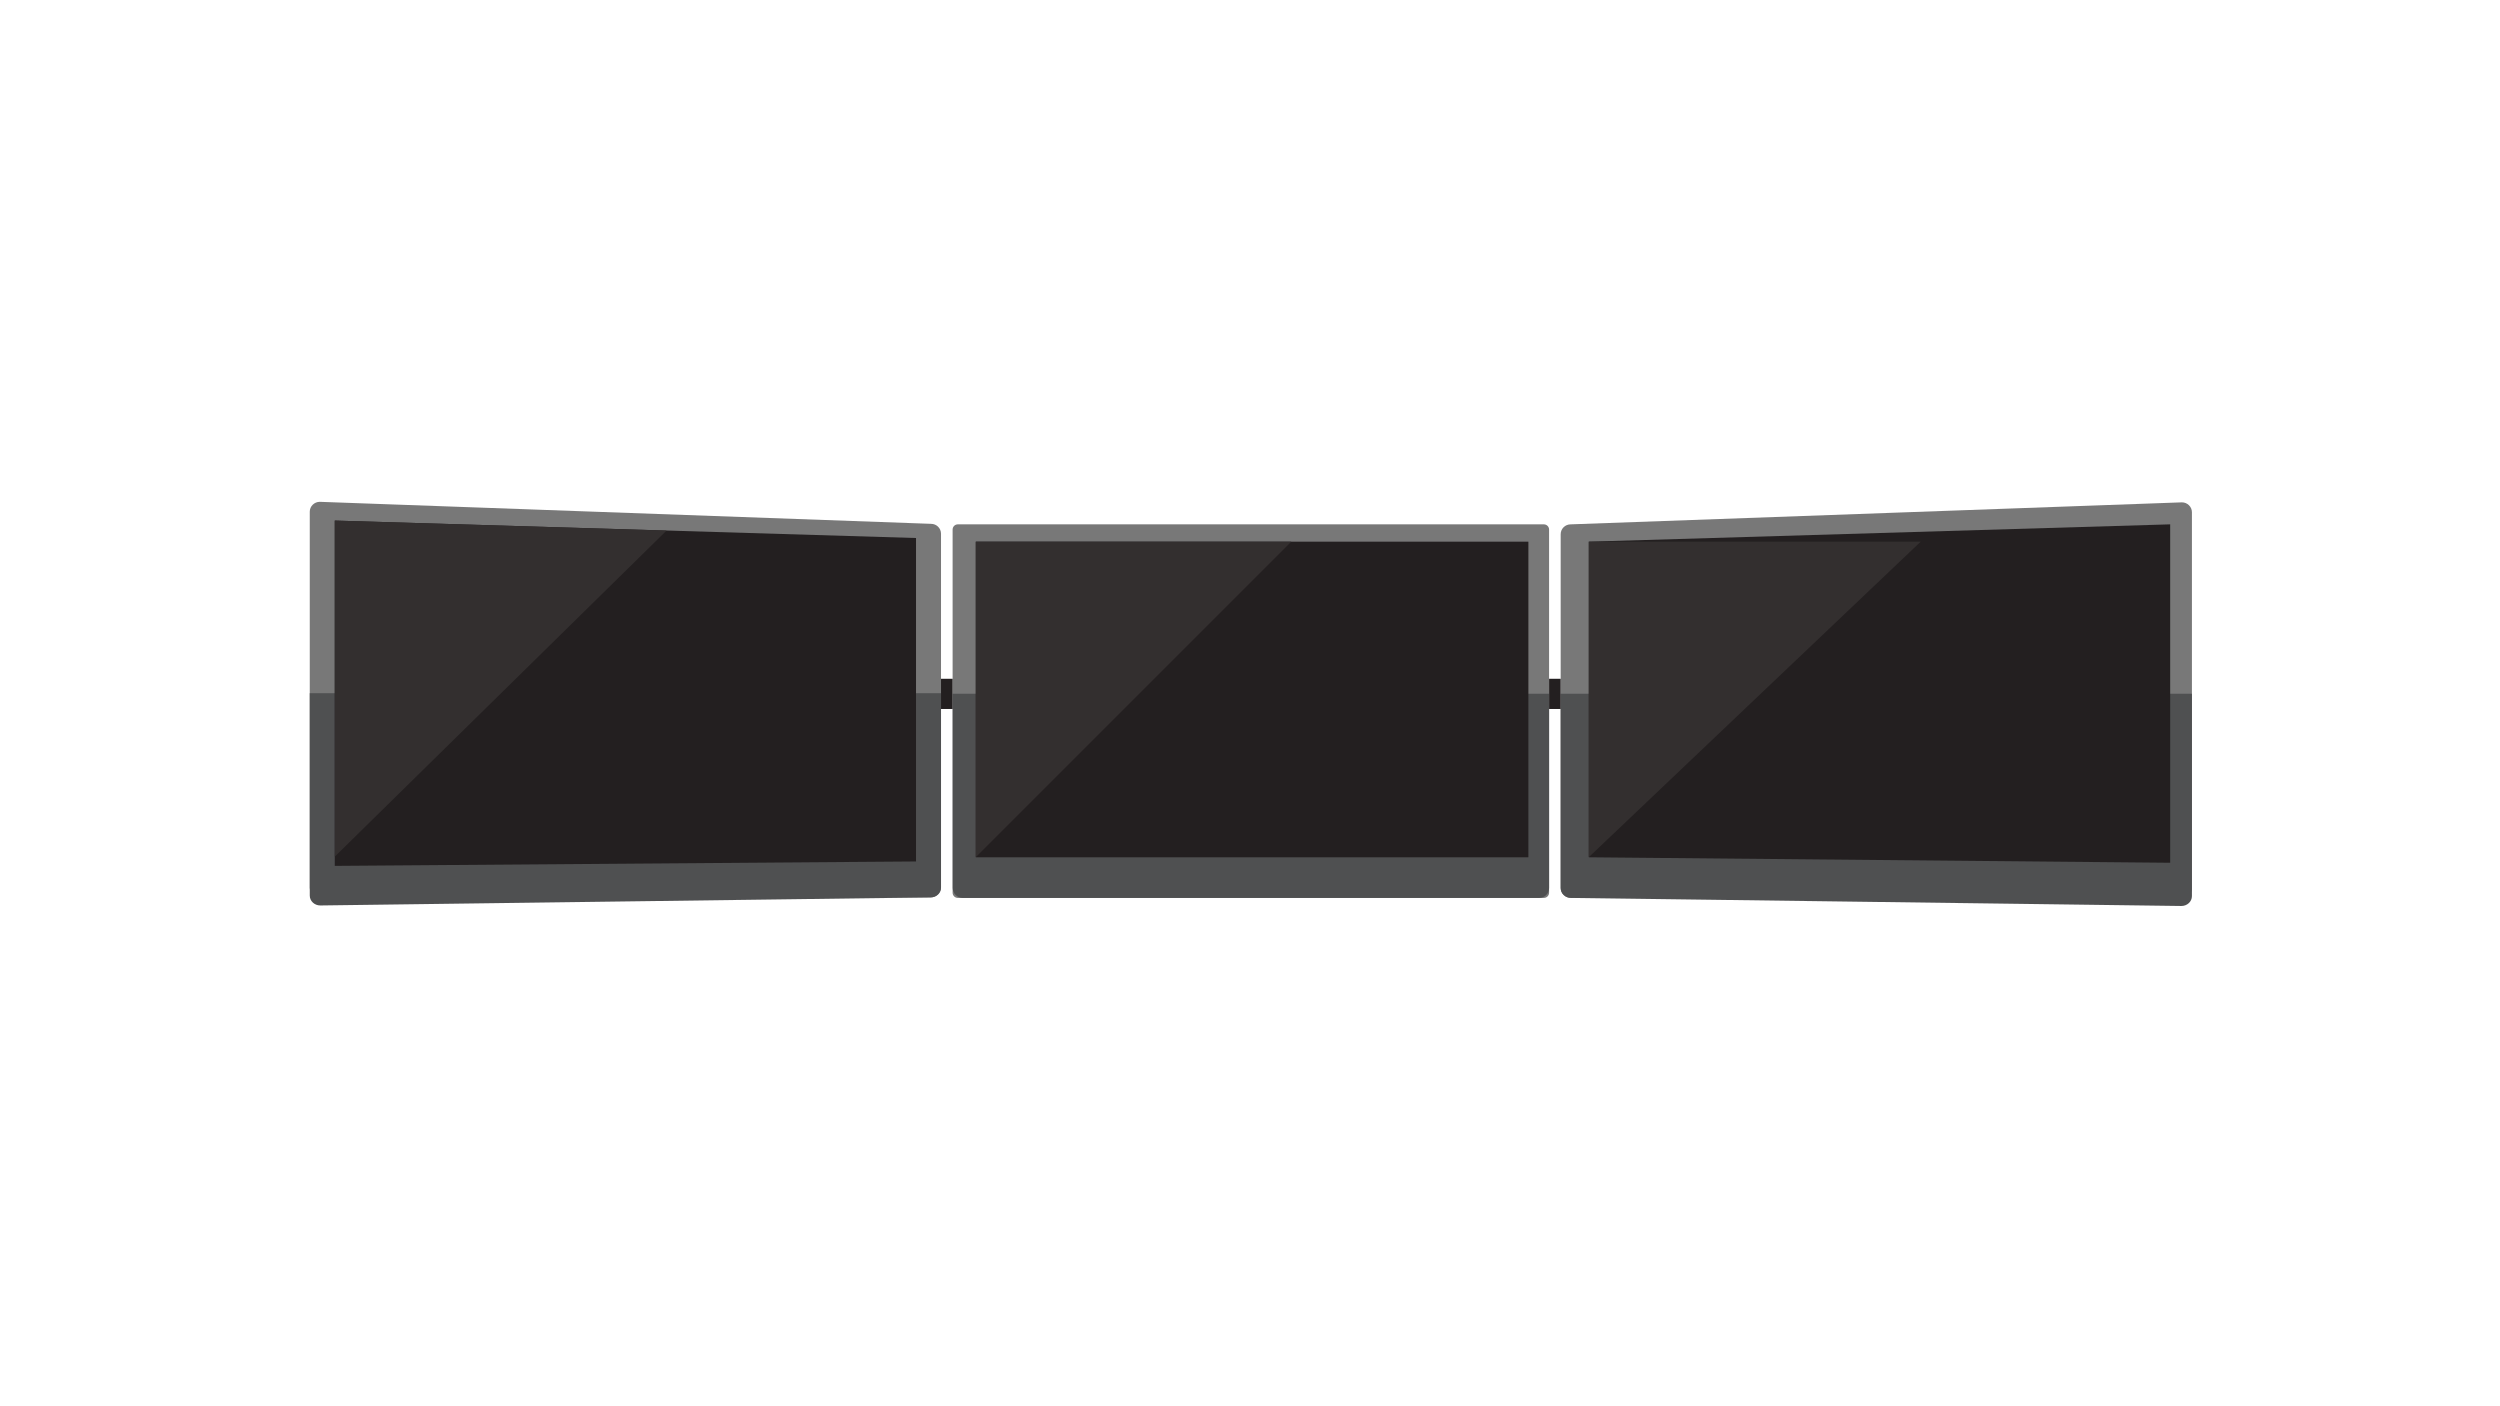 <?xml version="1.0" encoding="utf-8"?>
<!-- Generator: Adobe Illustrator 20.1.0, SVG Export Plug-In . SVG Version: 6.00 Build 0)  -->
<svg version="1.1" id="Layer_1" xmlns="http://www.w3.org/2000/svg" xmlns:xlink="http://www.w3.org/1999/xlink" x="0px" y="0px"
	 viewBox="0 0 1920 1080" style="enable-background:new 0 0 1920 1080;" xml:space="preserve">
<style type="text/css">
	.st0{fill:#787878;}
	.st1{fill:#4F5051;}
	.st2{fill:#231F20;}
	.st3{fill:#332F2F;}
</style>
<g>
	<path class="st0" d="M1185.7,689.6H735.6c-2.2,0-4-1.8-4-4V406.7c0-2.2,1.8-4,4-4h450.1c2.2,0,4,1.8,4,4v278.9
		C1189.7,687.8,1187.9,689.6,1185.7,689.6z"/>
	<path class="st1" d="M1189.7,532.8V682c0,4.2-3.4,7.6-7.6,7.6H739.3c-4.2,0-7.6-3.4-7.6-7.6V532.8H1189.7z"/>
	<rect x="749.4" y="416" class="st2" width="424.4" height="242.4"/>
	<polygon class="st3" points="749.4,416 749.4,658.3 991.7,416 	"/>
</g>
<g>
	<path class="st0" d="M1675.7,689.6h-469.4c-4.2,0-7.7-3.4-7.7-7.6V410.3c0-4.2,3.4-7.6,7.7-7.6l469.4-16.9c4.2,0,7.7,3.4,7.7,7.6
		V682C1683.4,686.2,1680,689.6,1675.7,689.6z"/>
	<path class="st1" d="M1683.4,532.8v155.4c0,4.2-3.6,7.6-8.1,7.6l-468.6-6.2c-4.5,0-8.1-3.4-8.1-7.6V532.8H1683.4z"/>
	<polygon class="st2" points="1666.7,662.6 1220.2,658.4 1220.2,416 1666.7,402.7 	"/>
	<polygon class="st3" points="1220.2,416 1220.2,658.3 1475.1,416 	"/>
</g>
<g>
	<path class="st0" d="M245.6,689.2H715c4.2,0,7.7-3.4,7.7-7.6V409.9c0-4.2-3.4-7.6-7.7-7.6l-469.4-16.9c-4.2,0-7.7,3.4-7.7,7.6
		v288.6C237.9,685.8,241.4,689.2,245.6,689.2z"/>
	<path class="st1" d="M237.9,532.4v155.4c0,4.2,3.6,7.6,8.1,7.6l468.6-6.2c4.5,0,8.1-3.4,8.1-7.6V532.4H237.9z"/>
	<polygon class="st2" points="257.1,665 703.5,661.6 703.5,413.2 257.1,399.8 	"/>
	<polygon class="st3" points="257.1,399.8 257.1,657.9 511.9,407.5 	"/>
</g>
<rect x="1189.7" y="521.3" class="st2" width="8.9" height="23.2"/>
<rect x="722.7" y="521.3" class="st2" width="8.9" height="23.2"/>
</svg>
